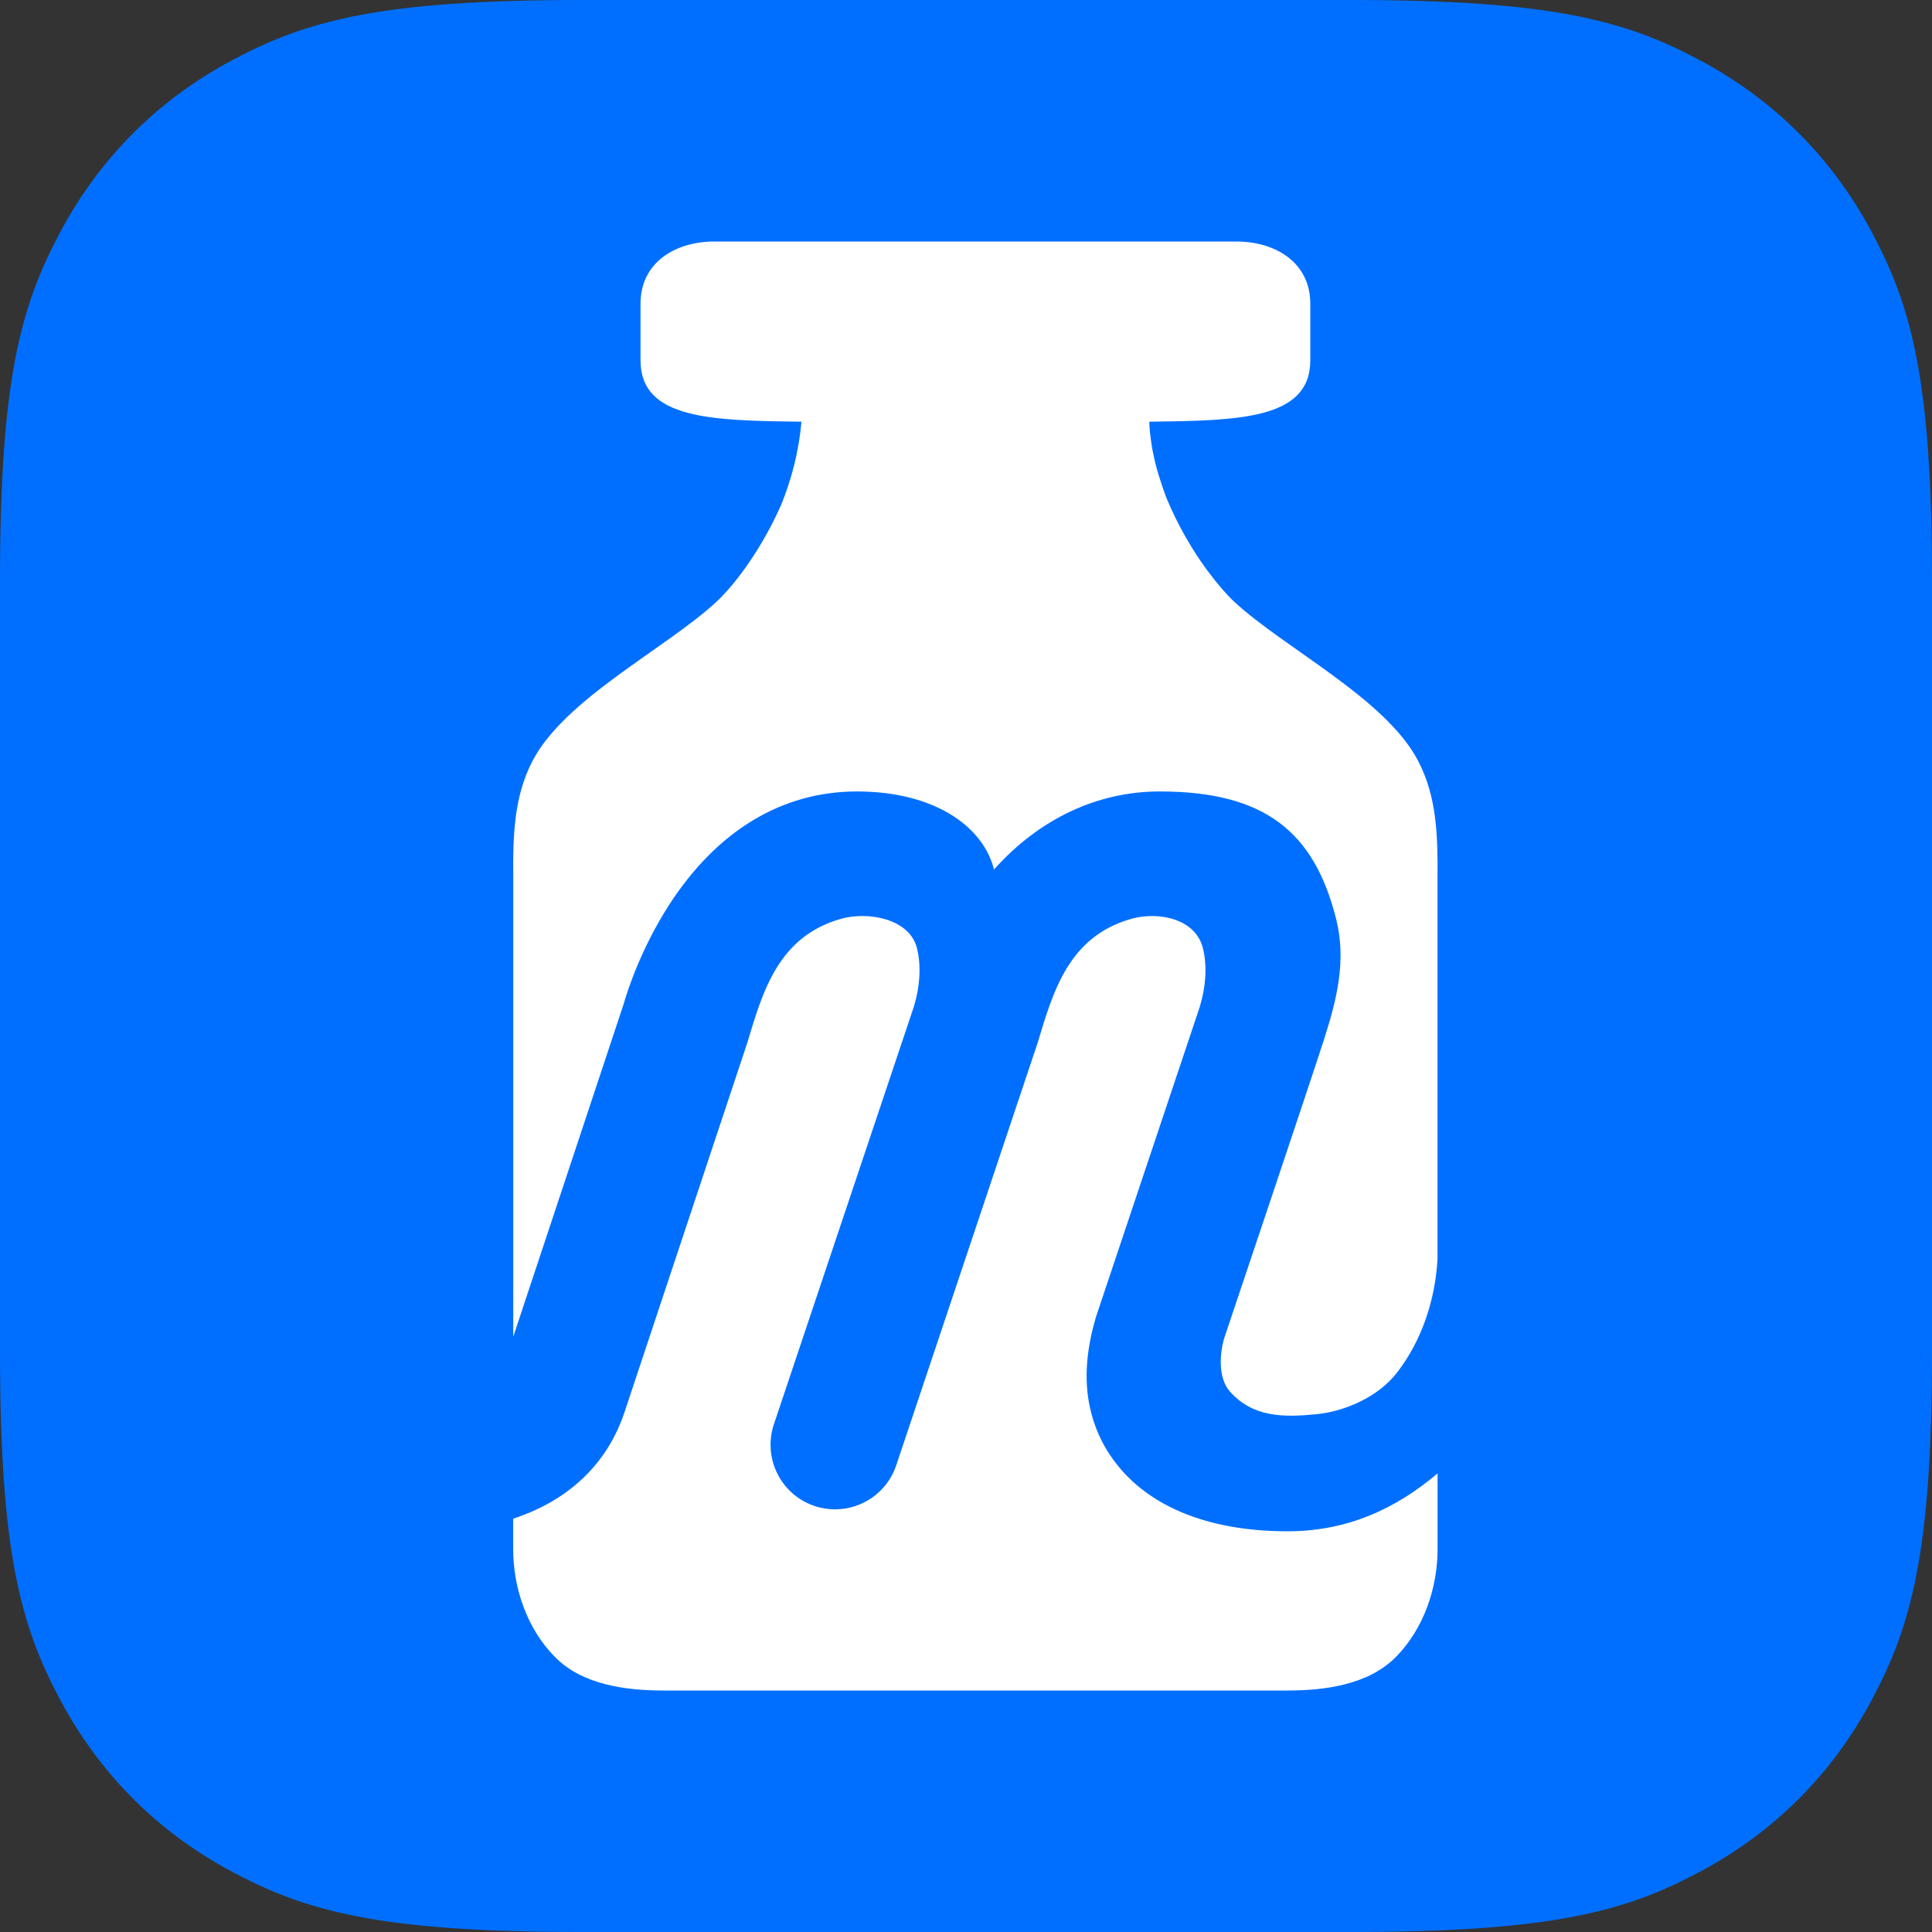 <?xml version="1.0" encoding="UTF-8"?>
<svg width="64px" height="64px" viewBox="0 0 64 64" version="1.1" xmlns="http://www.w3.org/2000/svg" xmlns:xlink="http://www.w3.org/1999/xlink">
    <rect x="0" y="0" width="64" height="64" fill="#333333" stroke="none"/>
    <title>appicon-milkjar</title>
    <g id="appicon-milkjar" stroke="none" stroke-width="1" fill="none" fill-rule="evenodd">
        <g id="milkjar-logo-copy-3" fill-rule="nonzero">
            <path d="M19.229,-7.76880231e-16 L44.771,7.76880231e-16 C51.457,-4.51389787e-16 53.882,0.696 56.326,2.003 C58.771,3.311 60.689,5.229 61.997,7.674 C63.304,10.118 64,12.543 64,19.229 L64,44.771 C64,51.457 63.304,53.882 61.997,56.326 C60.689,58.771 58.771,60.689 56.326,61.997 C53.882,63.304 51.457,64 44.771,64 L19.229,64 C12.543,64 10.118,63.304 7.674,61.997 C5.229,60.689 3.311,58.771 2.003,56.326 C0.696,53.882 3.00926524e-16,51.457 -5.17920154e-16,44.771 L5.17920154e-16,19.229 C-3.00926524e-16,12.543 0.696,10.118 2.003,7.674 C3.311,5.229 5.229,3.311 7.674,2.003 C10.118,0.696 12.543,4.51389787e-16 19.229,-7.76880231e-16 Z" id="Combined-Shape-Copy" fill="#006FFF"></path>
            <path d="M42.65,50.726 C39.992,50.726 37.9,49.882 36.779,48.212 C36.534,47.849 36.345,47.454 36.214,47.036 C35.856,45.899 35.975,44.747 36.306,43.623 L39.744,33.352 C39.748,33.337 39.749,33.322 39.757,33.304 C39.936,32.71 39.998,32.019 39.849,31.414 C39.606,30.426 38.37,30.189 37.489,30.434 C35.39,31.019 34.881,32.866 34.374,34.542 L34.374,34.544 L29.689,48.54 C29.39,49.433 28.558,49.999 27.663,49.999 C27.44,49.999 27.207,49.964 26.982,49.887 C25.867,49.515 25.262,48.302 25.636,47.181 L30.271,33.352 C30.276,33.337 30.276,33.322 30.285,33.304 C30.463,32.71 30.526,32.019 30.377,31.414 C30.133,30.426 28.751,30.189 27.871,30.434 C25.767,31.02 25.26,32.874 24.752,34.553 L20.712,46.707 C20.112,48.579 18.732,49.742 17,50.308 L17,51.324 C17,52.602 17.455,53.946 18.376,54.882 C19.279,55.809 20.725,56 21.962,56 L42.658,56 C43.897,56 45.337,55.809 46.248,54.882 C47.165,53.946 47.621,52.602 47.621,51.324 L47.621,48.808 C46.266,49.958 44.664,50.726 42.65,50.726" id="Fill-1" fill="#FFFFFF"></path>
            <path d="M17.002,44.281 L20.656,33.269 C20.773,32.857 21.224,31.438 22.16,29.983 C23.747,27.522 25.901,26.218 28.387,26.218 C30.932,26.218 32.519,27.355 32.905,28.721 L32.926,28.806 C34.432,27.116 36.366,26.218 38.414,26.218 C41.88,26.218 43.526,27.538 44.258,30.428 C44.613,31.831 44.28,33.124 43.847,34.473 C43.414,35.822 40.573,44.271 40.573,44.271 C40.391,44.819 40.348,45.654 40.74,46.094 C41.508,46.957 42.515,46.952 43.584,46.85 C44.57,46.758 45.67,46.26 46.282,45.464 C47.103,44.401 47.546,43.048 47.619,41.711 L47.619,29.076 C47.631,27.665 47.593,26.391 46.982,25.215 C45.917,23.151 42.56,21.48 40.894,19.942 C40.637,19.703 40.344,19.364 40.049,18.969 C40.025,18.94 40.001,18.908 39.978,18.877 C39.504,18.231 39.031,17.426 38.674,16.574 C38.674,16.571 38.67,16.57 38.67,16.57 C38.584,16.355 38.507,16.132 38.438,15.913 C38.359,15.675 38.296,15.453 38.25,15.251 C38.195,15.012 38.155,14.803 38.133,14.625 C38.102,14.406 38.073,14.183 38.073,13.97 C41.009,13.93 43.405,13.905 43.405,11.939 L43.405,10.058 C43.405,8.717 42.281,8 40.946,8 L23.673,8 C22.34,8 21.218,8.717 21.218,10.058 L21.218,11.939 C21.218,13.905 23.614,13.93 26.548,13.97 C26.458,15.015 26.195,15.939 25.881,16.712 C25.281,18.087 24.395,19.323 23.726,19.942 C22.063,21.48 18.702,23.151 17.636,25.215 C17.028,26.391 16.989,27.665 17.002,29.076 L17.002,44.281 Z" id="Fill-3" fill="#FFFFFF"></path>
        </g>
    </g>
</svg>